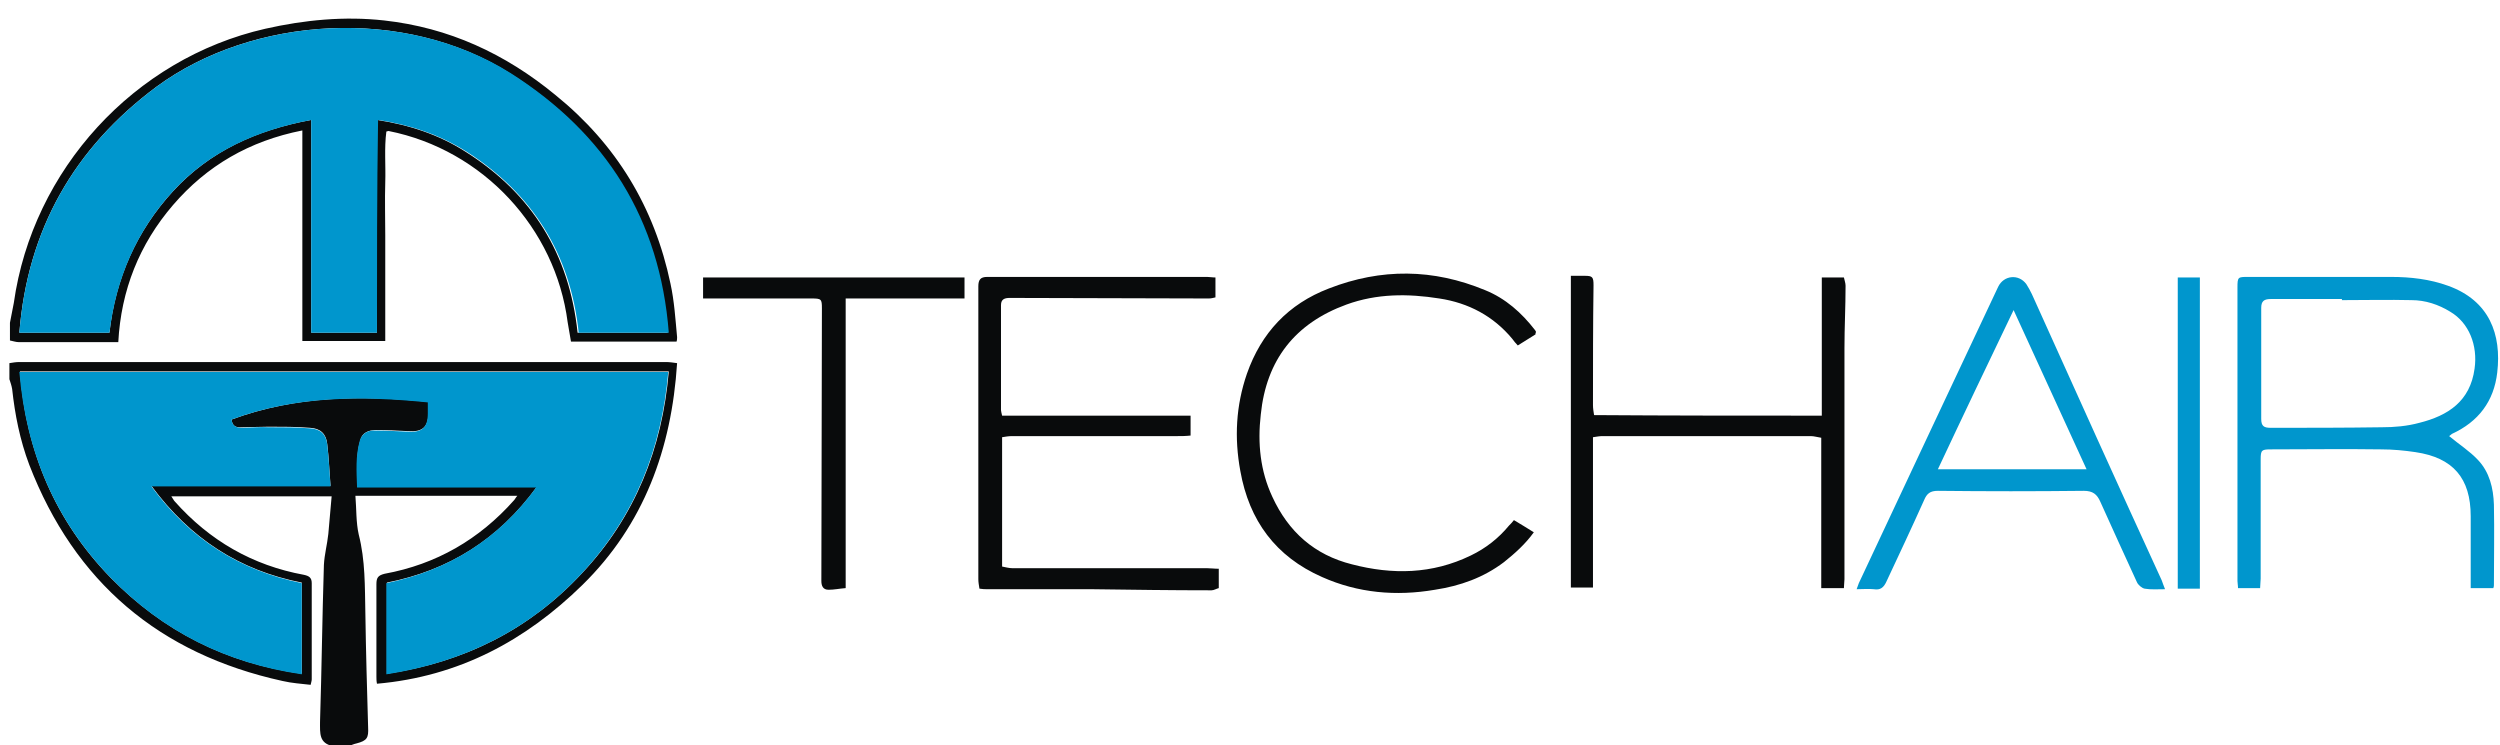 <svg version="1.1" xmlns="http://www.w3.org/2000/svg" xmlns:xlink="http://www.w3.org/1999/xlink" x="0px" y="0px"
	 viewBox="0 0 452.3 134.8" style="enable-background:new 0 0 452.3 134.8;" xml:space="preserve">
<style type="text/css">
	.st0{fill:#090B0C;}
	.st1{fill:#0096CD;}
</style>
<g id="Letta">
	<g>
		<g>
			<path class="st0" d="M60.3,135.1c0,0,0-0.1,0-0.1c-2.6-0.5-2.4-2.3-2.4-4.4c0.3-9.5,0.4-18.9,0.7-28.4c0.1-1.9,0.6-3.7,0.8-5.6
				c0.2-2.2,0.4-4.5,0.6-6.8c-9.8,0-19.3,0-29,0c0.3,0.4,0.4,0.7,0.6,0.9c6.3,7.1,14.1,11.6,23.4,13.3c0.9,0.2,1.4,0.5,1.4,1.5
				c0,5.8,0,11.6,0,17.4c0,0.3-0.1,0.5-0.2,1c-1.7-0.2-3.4-0.3-5.1-0.7c-22.3-4.9-37.6-17.9-45.8-39.1C3.6,79.6,2.7,75,2.2,70.4
				c-0.1-0.6-0.3-1.2-0.5-1.8c0-1,0-1.9,0-2.9c0.6-0.1,1.2-0.2,1.8-0.2c15.3,0,30.7,0,46,0c23.7,0,47.3,0,71,0c0.6,0,1.3,0.1,2,0.2
				c-1,15.5-6,29.2-17.1,40.1c-10.3,10.1-22.4,16.6-37.2,17.9c-0.1-0.5-0.1-0.9-0.1-1.3c0-5.6,0-11.2,0-16.7c0-1.2,0.3-1.6,1.5-1.9
				c9.3-1.7,17.1-6.2,23.4-13.3c0.2-0.2,0.3-0.5,0.6-0.8c-9.8,0-19.4,0-29.3,0c0.2,2.4,0.1,4.8,0.6,7c1.2,4.7,1.1,9.4,1.2,14.2
				c0.1,6.9,0.3,13.8,0.5,20.7c0.1,1.9-0.2,2.4-2.1,2.9c-0.5,0.1-0.9,0.3-1.4,0.5C62.2,135.1,61.3,135.1,60.3,135.1z M41.9,75.9
				c11.6-4.3,23.5-4.4,35.6-3.2c0,0.7,0,1.4,0,2c0,2.6-1.1,3.5-3.7,3.3c-1.9-0.1-3.9-0.2-5.8-0.2c-1.3,0-2.5,0.5-2.8,1.8
				c-0.8,2.7-0.6,5.5-0.5,8.5c10.8,0,21.4,0,32.4,0c-6.9,9.5-15.9,15.1-27.1,17.3c0,5.6,0,10.9,0,16.5c14-2.1,25.8-8,35.3-18.2
				c9.6-10.2,14.5-22.5,15.7-36.5c-39.2,0-78.2,0-117.4,0C4.7,81.7,10,94.2,20,104.5c9.5,9.7,21,15.5,34.6,17.4c0-5.6,0-10.9,0-16.5
				c-11.3-2.2-20.2-8-27.2-17.5c11,0,21.6,0,32.4,0c-0.2-2.6-0.3-5.2-0.6-7.6c-0.2-1.8-1.2-2.8-3.1-2.9c-2.5-0.2-5-0.2-7.5-0.2
				c-1.6,0-3.3,0.1-4.9,0.1C42.6,77.4,42,77,41.9,75.9z"/>
			<path class="st0" d="M1.8,58.4C2,57.2,2.3,56,2.5,54.8C5.9,30.7,24.3,10.6,48,5.2c7.1-1.6,14.3-2.3,21.5-1.5
				c11.7,1.3,21.9,6,31,13.5c11,8.9,17.9,20.3,20.8,34.1c0.7,3.2,0.9,6.5,1.2,9.7c0,0.2,0,0.5-0.1,0.8c-6.3,0-12.6,0-19.1,0
				c-0.2-1.2-0.4-2.3-0.6-3.5c-2.2-17-15.3-31.2-32.4-34.6c0,0-0.1,0-0.4,0.1c-0.4,3-0.1,6.1-0.2,9.2c-0.1,3.2,0,6.4,0,9.6
				c0,3.2,0,6.3,0,9.5c0,3.2,0,6.3,0,9.6c-5,0-9.9,0-15,0c0-12.6,0-25.2,0-38.1c-9.6,1.9-17.3,6.4-23.4,13.5
				c-6.1,7.1-9.4,15.4-9.9,24.8c-1.7,0-3.1,0-4.6,0c-4.5,0-8.9,0-13.4,0c-0.5,0-1.1-0.2-1.6-0.3C1.8,60.5,1.8,59.5,1.8,58.4z
				 M68.2,60.2c0-12.8,0-25.5,0-38.5c5.9,0.9,11.3,2.7,16.1,5.8c12,7.6,18.7,18.5,20.2,32.7c5.5,0,10.8,0,16.3,0
				c-1.6-20.5-11.3-35.9-28.5-46.9C73.2,1.1,45.7,2.9,28.3,15.7C13.4,26.8,5,41.5,3.5,60.2c5.6,0,10.9,0,16.3,0
				c1.1-9.8,4.9-18.4,11.5-25.6c6.7-7.3,15.2-11.1,25-12.9c0,13,0,25.7,0,38.5C60.4,60.2,64.2,60.2,68.2,60.2z"/>
			<path class="st0" d="M220.5,102.9c0,1.3,0,2.3,0,3.5c-0.4,0.1-0.9,0.4-1.3,0.4c-7.2,0-14.4-0.1-21.6-0.2c-6.3,0-12.6,0-18.9,0
				c-0.5,0-0.9,0-1.5-0.1c-0.1-0.6-0.2-1.2-0.2-1.7c0-17.7,0-35.3,0-53c0-1.2,0.4-1.7,1.6-1.7c13.3,0,26.5,0,39.8,0
				c0.5,0,0.9,0.1,1.5,0.1c0,1.3,0,2.4,0,3.6c-0.4,0.1-0.8,0.2-1.2,0.2c-12,0-24-0.1-36-0.1c-0.9,0-1.6,0.2-1.6,1.3
				c0,6.3,0,12.6,0,19c0,0.2,0.1,0.5,0.2,1c11.4,0,22.7,0,34.1,0c0,1.3,0,2.4,0,3.6c-0.9,0.1-1.7,0.1-2.4,0.1c-10,0-19.9,0-29.9,0
				c-0.6,0-1.2,0.1-1.8,0.2c0,7.8,0,15.5,0,23.4c0.6,0.1,1.2,0.3,1.9,0.3c11.7,0,23.5,0,35.2,0C219.1,102.8,219.7,102.9,220.5,102.9
				z"/>
			<path class="st0" d="M329.6,75.2c0-8.4,0-16.7,0-25c1.4,0,2.6,0,4,0c0.1,0.5,0.3,1,0.3,1.5c0,3.8-0.2,7.5-0.2,11.3
				c0,13.9,0,27.9,0,41.8c0,0.5-0.1,1-0.1,1.6c-1.4,0-2.6,0-4.1,0c0-9,0-18,0-27.2c-0.7-0.1-1.3-0.3-1.9-0.3c-12.6,0-25.1,0-37.7,0
				c-0.5,0-1,0.1-1.7,0.2c0,9.1,0,18.1,0,27.2c-1.5,0-2.7,0-4,0c0-18.8,0-37.5,0-56.4c1,0,1.7,0,2.5,0c1.4,0,1.6,0.2,1.6,1.7
				c-0.1,7.2-0.1,14.5-0.1,21.7c0,0.6,0.1,1.2,0.2,1.8C302.2,75.2,315.8,75.2,329.6,75.2z"/>
			<path class="st0" d="M277.8,60.5c-1.1,0.7-2.1,1.3-3.2,2c-0.4-0.4-0.7-0.8-1-1.2c-3.4-4.1-7.9-6.5-13.2-7.3
				c-5.7-0.9-11.3-0.9-16.8,1.1c-9.3,3.4-14.5,10-15.5,19.9c-0.6,5.2-0.1,10.2,2.1,14.9c2.9,6.3,7.6,10.5,14.4,12.2
				c7.3,1.9,14.5,1.8,21.5-1.6c2.7-1.3,5-3.1,6.9-5.4c0.3-0.3,0.6-0.6,0.9-1c1.2,0.7,2.3,1.4,3.6,2.2c-1.5,2.1-3.4,3.8-5.4,5.4
				c-3.7,2.8-7.9,4.3-12.5,5c-7,1.2-13.9,0.6-20.4-2.3c-8.4-3.7-13.2-10.2-14.8-19.2c-1.1-6-0.8-11.8,1.2-17.6
				c2.6-7.4,7.5-12.6,14.8-15.4c9.5-3.7,18.9-3.6,28.3,0.3c3.7,1.5,6.6,4.1,9,7.2c0.1,0.1,0.2,0.3,0.2,0.4
				C277.8,60.2,277.8,60.3,277.8,60.5z"/>
			<path class="st0" d="M153,54c0,17.6,0,34.9,0,52.4c-1.2,0.1-2.1,0.3-3.1,0.3c-1,0-1.3-0.7-1.3-1.6c0-16.4,0.1-32.9,0.1-49.3
				c0-1.7-0.1-1.8-1.9-1.8c-5.9,0-11.9,0-17.8,0c-0.6,0-1.1,0-1.8,0c0-1.3,0-2.5,0-3.8c15.8,0,31.5,0,47.3,0c0,1.3,0,2.4,0,3.8
				C167.4,54,160.3,54,153,54z"/>
		</g>
	</g>
</g>
<g id="Accent">
	<path class="st1" d="M443.1,78.9c1.8,1.5,3.7,2.7,5.2,4.3c2.1,2.2,2.8,5.1,2.9,8.1c0.1,4.8,0,9.7,0,14.5c0,0.2,0,0.3-0.1,0.6
		c-1.3,0-2.6,0-4.1,0c0-0.6,0-1.1,0-1.7c0-3.8,0-7.5,0-11.3c0-6.9-3.2-10.6-10-11.6c-2-0.3-4.1-0.5-6.2-0.5c-6.6-0.1-13.3,0-19.9,0
		c-1.7,0-1.9,0.1-1.9,1.8c0,7.2,0,14.4,0,21.6c0,0.5-0.1,1.1-0.1,1.7c-1.4,0-2.6,0-4,0c0-0.5-0.1-0.9-0.1-1.3c0-17.7,0-35.4,0-53.1
		c0-1.9,0.1-1.9,1.9-1.9c8.6,0,17.2,0,25.9,0c3.5,0,7,0.4,10.3,1.6c7.5,2.7,9.7,8.8,8.9,15.7c-0.6,5.2-3.4,8.9-8.2,11.1
		C443.5,78.6,443.2,78.8,443.1,78.9z M423.7,54.3c0-0.1,0-0.2,0-0.2c-4.3,0-8.6,0-12.9,0c-1.2,0-1.7,0.4-1.7,1.6
		c0,6.7,0,13.4,0,20.1c0,1.3,0.5,1.6,1.7,1.6c6.7,0,13.4,0,20.1-0.1c2.3,0,4.6-0.2,6.8-0.8c5.2-1.3,9.2-3.9,10-9.8
		c0.6-4.2-1-8.3-4.4-10.3c-2.1-1.3-4.5-2.1-7-2.1C432.2,54.2,427.9,54.3,423.7,54.3z"/>
	<path class="st1" d="M391.7,106.6c-1.3,0-2.6,0.1-3.7-0.1c-0.5-0.1-1.2-0.7-1.4-1.2c-2.2-4.8-4.4-9.6-6.6-14.5c-0.6-1.4-1.4-2-3-2
		c-8.8,0.1-17.6,0.1-26.4,0c-1.4,0-2,0.5-2.5,1.7c-2.2,4.9-4.5,9.8-6.8,14.7c-0.5,1.1-1.1,1.6-2.3,1.4c-1-0.1-2,0-3.1,0
		c0.2-0.5,0.3-0.8,0.4-1.1c8.4-17.9,16.8-35.8,25.2-53.6c1-2.1,3.7-2.4,5.1-0.5c0.4,0.6,0.7,1.2,1,1.8c7.8,17.3,15.6,34.6,23.5,51.8
		C391.3,105.5,391.4,105.9,391.7,106.6z M364.3,56.1c-4.7,9.8-9.2,19.2-13.7,28.8c9.1,0,17.8,0,26.9,0
		C373.1,75.3,368.8,65.9,364.3,56.1z"/>
	<path class="st1" d="M394,50.2c1.5,0,2.6,0,4,0c0,18.7,0,37.4,0,56.3c-1.4,0-2.6,0-4,0C394,87.7,394,69,394,50.2z"/>
	<path class="st1" d="M41.9,75.9c0.1,1.1,0.8,1.5,1.8,1.5c1.6,0,3.3-0.2,4.9-0.1c2.5,0,5,0,7.5,0.2c1.9,0.1,2.9,1.1,3.1,2.9
		c0.3,2.5,0.4,5,0.6,7.6c-10.8,0-21.4,0-32.4,0c7,9.5,15.9,15.2,27.2,17.5c0,5.5,0,10.9,0,16.5C41,120,29.5,114.3,20,104.5
		C10,94.2,4.7,81.7,3.5,67.3c39.2,0,78.2,0,117.4,0c-1.2,14-6.1,26.2-15.7,36.5C95.7,114,83.9,119.8,69.9,122c0-5.6,0-10.9,0-16.5
		c11.2-2.3,20.2-7.9,27.1-17.3c-10.9,0-21.6,0-32.4,0c-0.1-2.9-0.3-5.7,0.5-8.5c0.4-1.3,1.5-1.9,2.8-1.8c1.9,0,3.9,0.1,5.8,0.2
		c2.6,0.2,3.7-0.7,3.7-3.3c0-0.6,0-1.3,0-2C65.4,71.6,53.5,71.6,41.9,75.9z"/>
	<path class="st1" d="M68.2,60.2c-4,0-7.8,0-11.9,0c0-12.8,0-25.6,0-38.5c-9.9,1.9-18.4,5.7-25,12.9C24.7,41.8,21,50.4,19.8,60.2
		c-5.4,0-10.7,0-16.3,0C5,41.5,13.4,26.8,28.3,15.7C45.7,2.9,73.2,1.1,92.5,13.3c17.1,10.9,26.9,26.3,28.5,46.9
		c-5.5,0-10.8,0-16.3,0c-1.5-14.2-8.3-25.1-20.2-32.7c-4.9-3.1-10.2-4.9-16.1-5.8C68.2,34.7,68.2,47.4,68.2,60.2z"/>
</g>
</svg>
